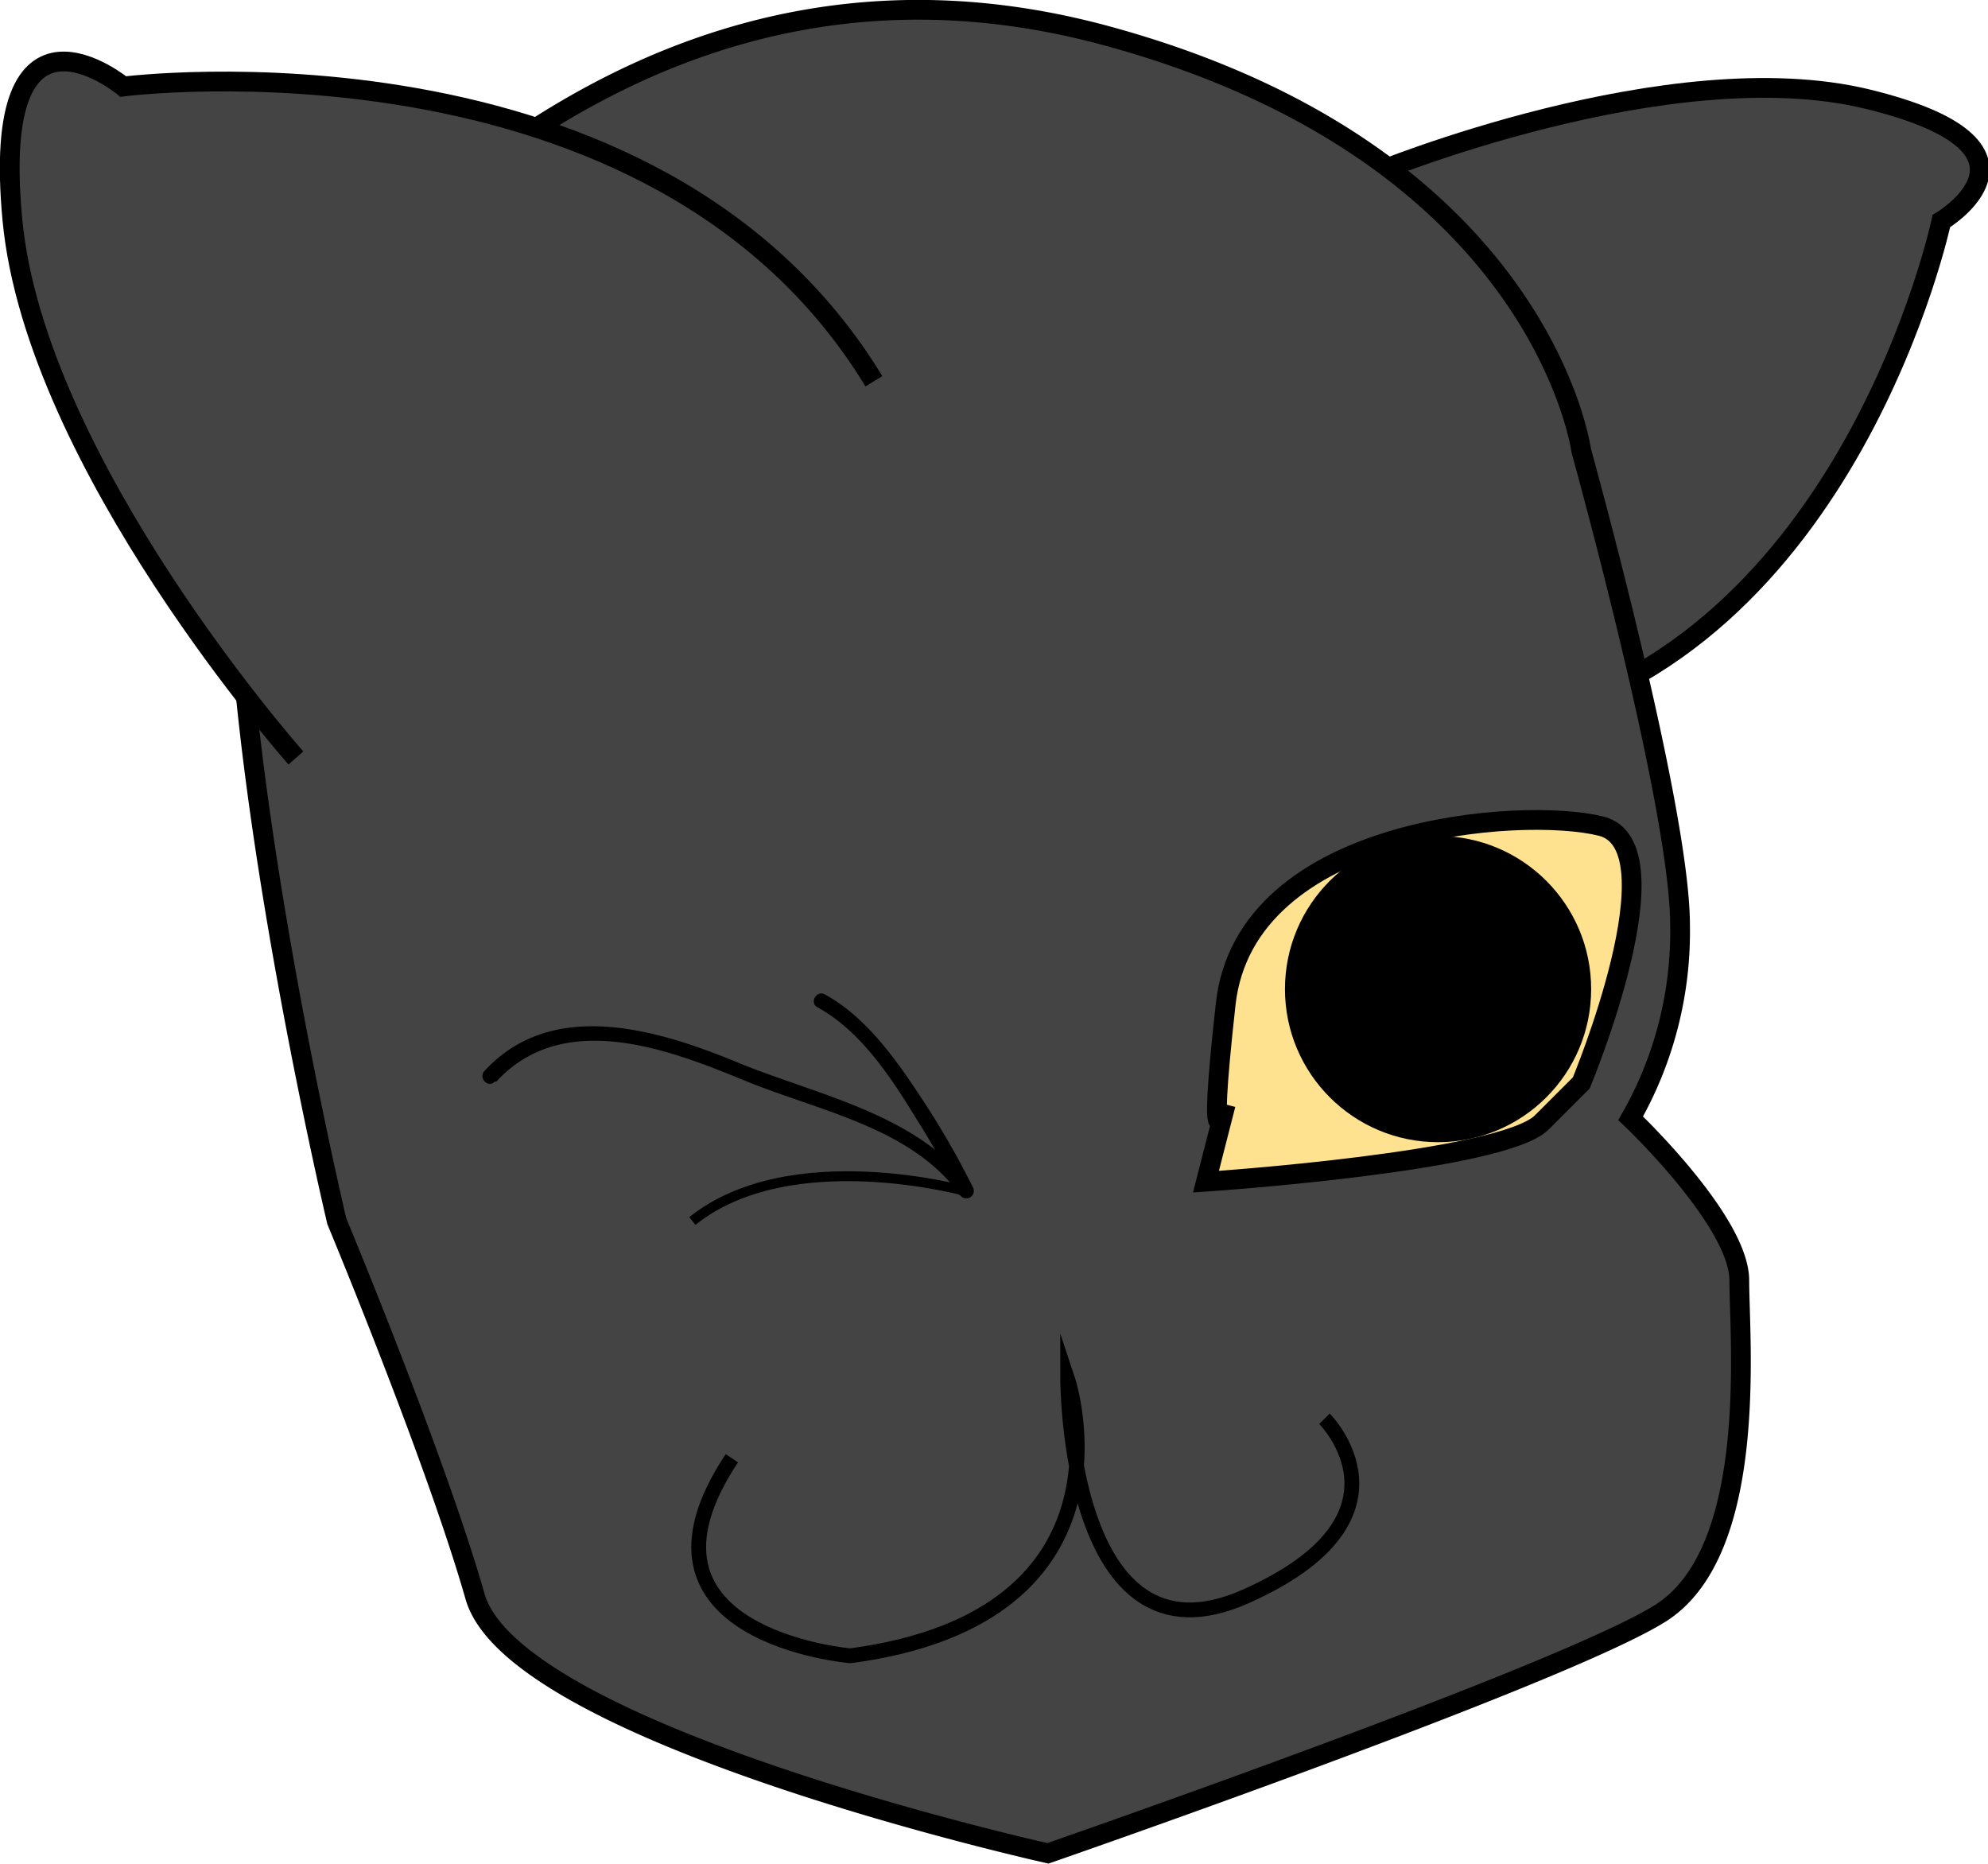 <svg id="Layer_1" data-name="Layer 1" xmlns="http://www.w3.org/2000/svg" viewBox="0 0 100.64 94.34"><defs><style>.cls-1,.cls-3{fill:#444;}.cls-1,.cls-2,.cls-3,.cls-4{stroke:#000;stroke-miterlimit:10;}.cls-2{fill:#ffe28f;}.cls-3{stroke-width:0.75px;}.cls-4{fill:none;stroke-width:0.5px;}</style></defs><path class="cls-1" d="M633,292.45s15-6.19,25-3.75,3.73,6.17,3.73,6.17-4.6,21.7-21.85,25.43" transform="translate(-563.45 -283.68)"/><path class="cls-1" d="M643.5,306.5s5,18,5,24a19.06,19.06,0,0,1-2.5,9.79s5.5,5.21,5.5,8.21,1,13.71-4,16.85-31,12.15-31,12.15-27-6-29-13-7-19-7-19-9-38-3-44,20-22,42-16S643.5,306.5,643.5,306.5Z" transform="translate(-563.45 -283.68)"/><path class="cls-2" d="M643.5,338.5s5-12,1-13-18,0-19,9,0,5.09,0,5.09l-1,3.91s15-1,17-3Z" transform="translate(-563.45 -283.68)"/><circle cx="72.8" cy="50.07" r="7.75"/><path class="cls-1" d="M578.43,322.05s-13.17-14.84-14.35-27.22,5.61-6.77,5.61-6.77,26.83-3.43,38,14.92" transform="translate(-563.45 -283.68)"/><path class="cls-3" d="M630.5,355.5s5,5-4,9-9-11-9-11,4,12-11,14c0,0-12-1-6-10" transform="translate(-563.45 -283.68)"/><path d="M588.58,338.43c3.36-3.65,8.64-1.67,12.49-.08s8.53,2.39,11,5.85a.38.38,0,0,0,.65-.38,42.32,42.32,0,0,0-2.51-4.38c-1.31-2-2.85-4.24-5-5.42-.43-.23-.8.42-.38.65,2.2,1.2,3.73,3.56,5,5.63a43.84,43.84,0,0,1,2.2,3.9l.65-.38c-2.73-3.75-7.85-4.69-11.9-6.36s-9.38-3.29-12.81.44c-.32.36.21.89.53.53Z" transform="translate(-563.45 -283.68)"/><path class="cls-4" d="M612.43,344s-8.93-2.51-13.93,1.49" transform="translate(-563.45 -283.68)"/></svg>